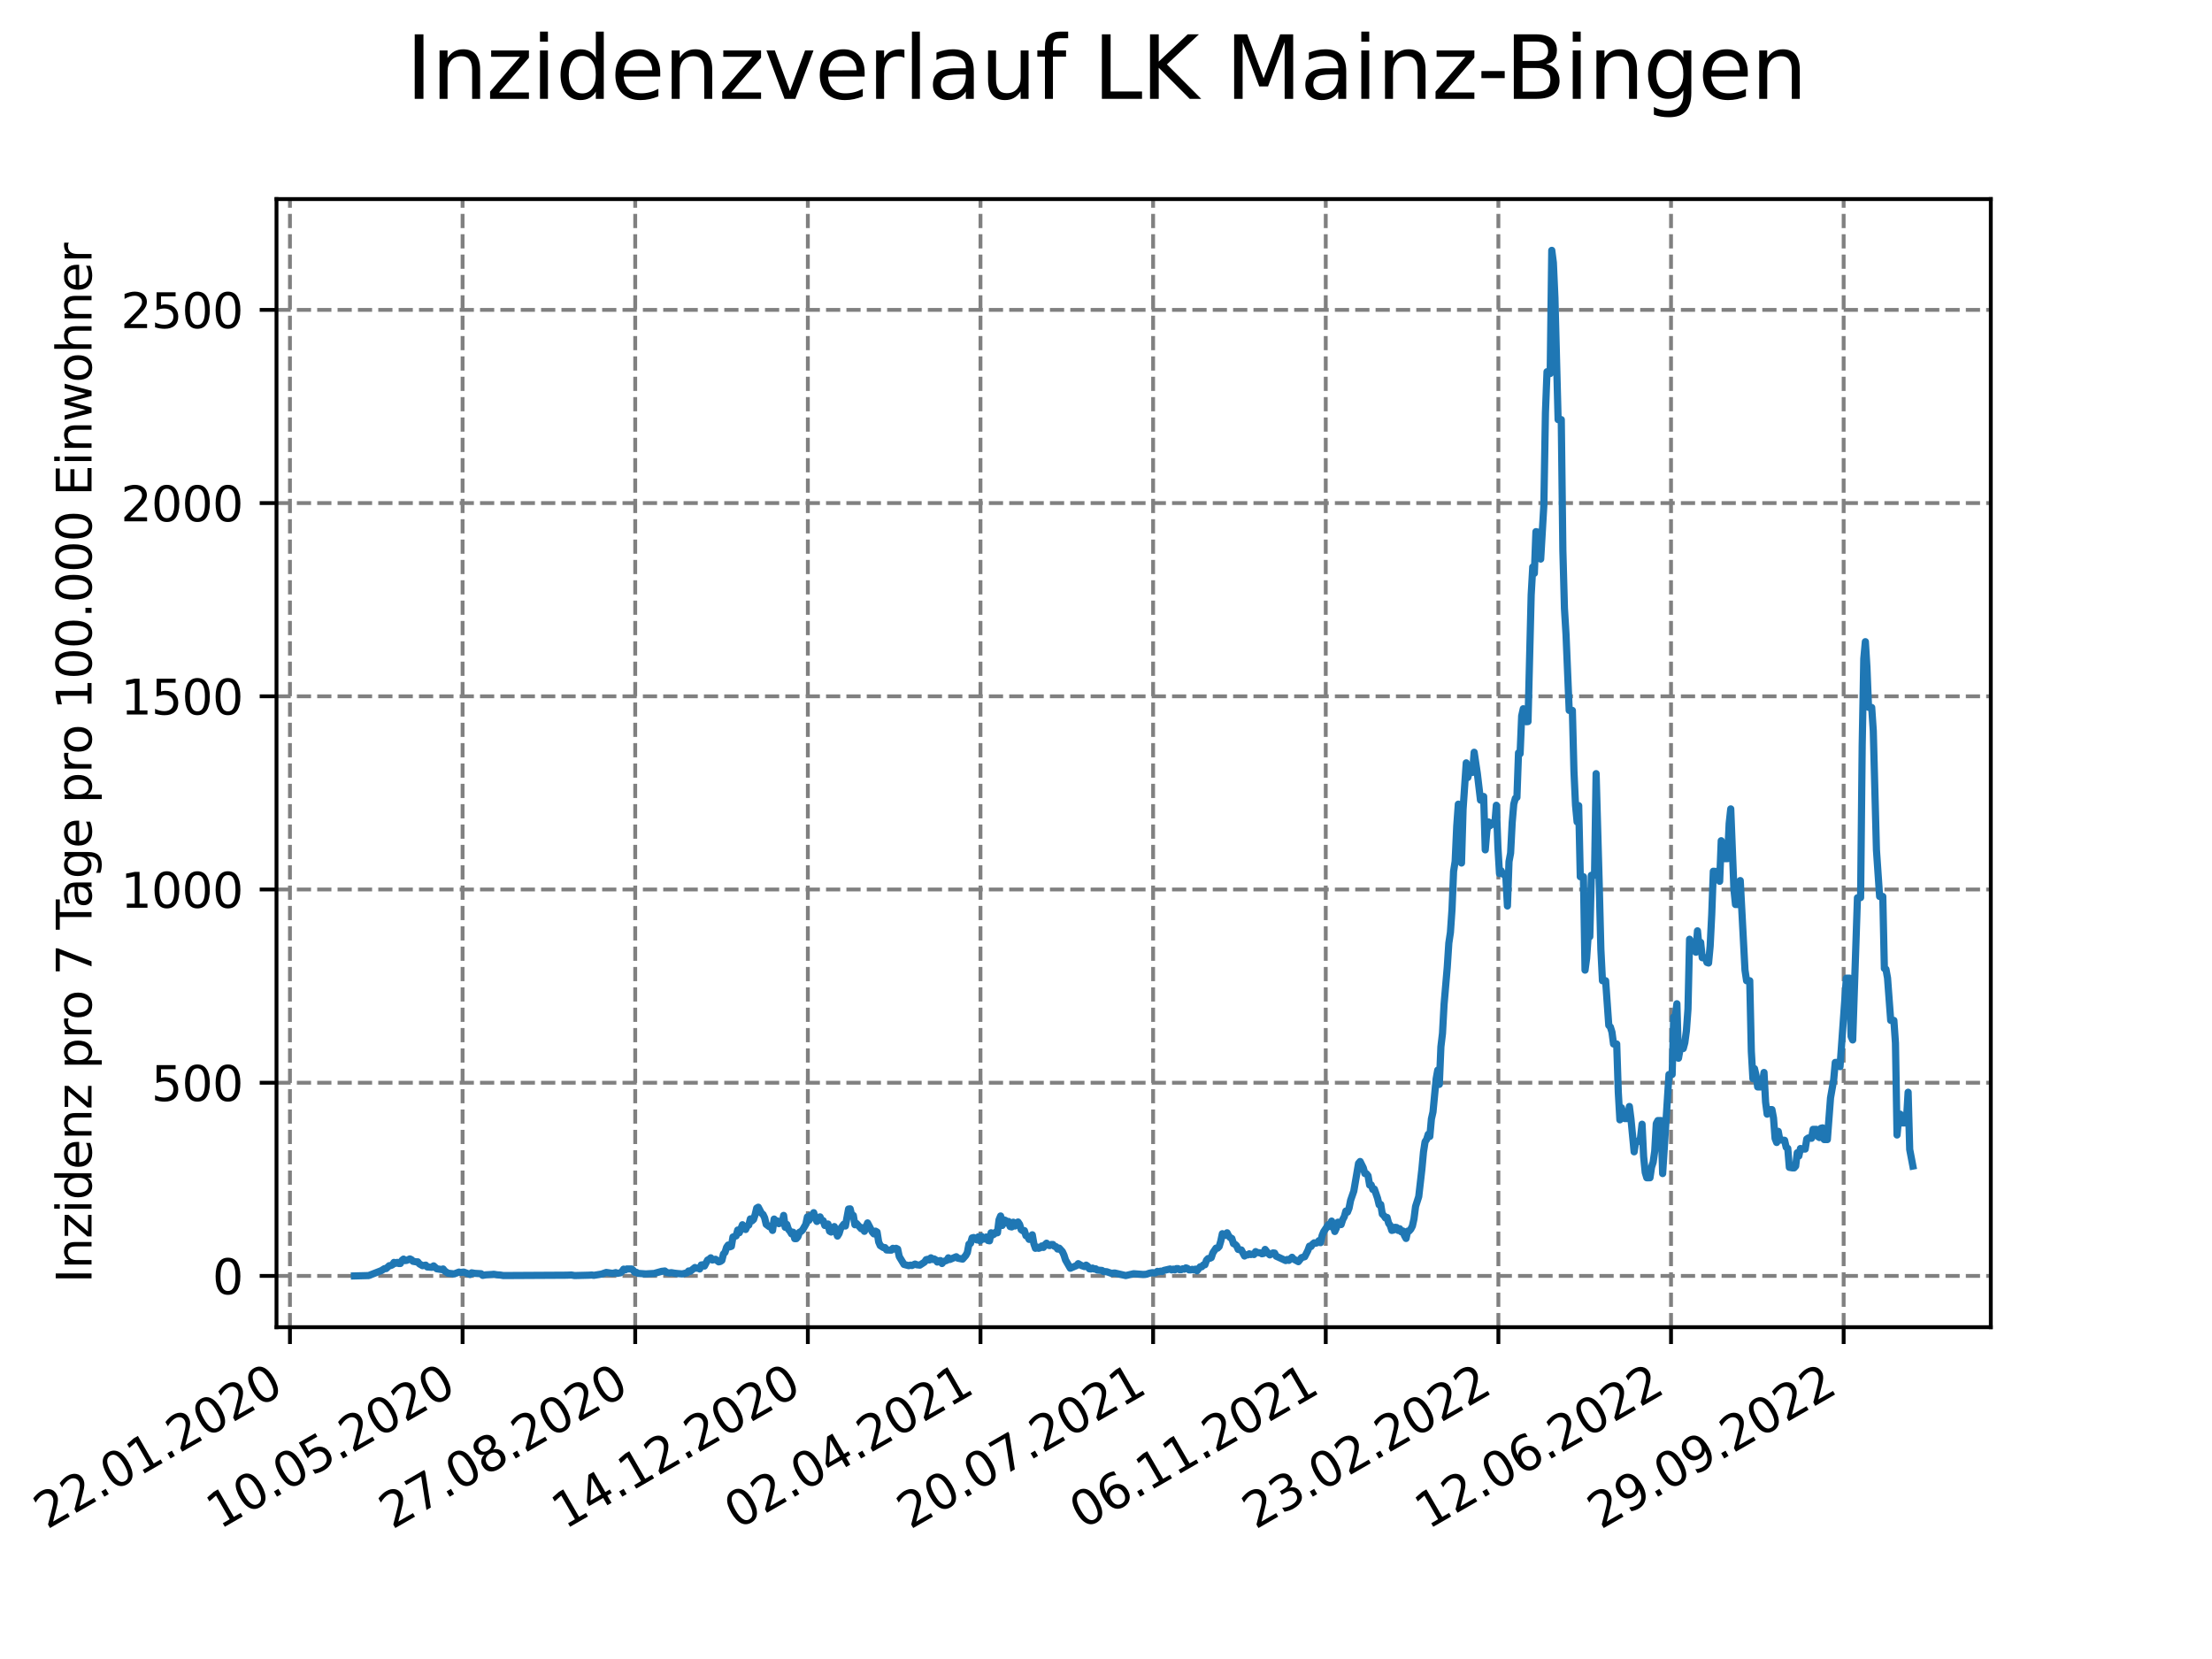 <?xml version="1.0" encoding="utf-8" standalone="no"?>
<!DOCTYPE svg PUBLIC "-//W3C//DTD SVG 1.1//EN"
  "http://www.w3.org/Graphics/SVG/1.1/DTD/svg11.dtd">
<svg xmlns:xlink="http://www.w3.org/1999/xlink" width="460.8pt" height="345.6pt" viewBox="0 0 460.8 345.6" xmlns="http://www.w3.org/2000/svg" version="1.1">
 <defs>
  <style type="text/css">*{stroke-linejoin: round; stroke-linecap: butt}</style>
 </defs>
 <g id="figure_1">
  <g id="patch_1">
   <path d="M 0 345.6 
L 460.8 345.6 
L 460.8 0 
L 0 0 
z
" style="fill: #ffffff"/>
  </g>
  <g id="axes_1">
   <g id="patch_2">
    <path d="M 57.6 276.48 
L 414.72 276.48 
L 414.72 41.472 
L 57.6 41.472 
z
" style="fill: #ffffff"/>
   </g>
   <g id="matplotlib.axis_1">
    <g id="xtick_1">
     <g id="line2d_1">
      <path d="M 60.402 276.48 
L 60.402 41.472 
" clip-path="url(#pdb64646a4b)" style="fill: none; stroke-dasharray: 2.96,1.28; stroke-dashoffset: 0; stroke: #808080; stroke-width: 0.8"/>
     </g>
     <g id="line2d_2">
      <defs>
       <path id="m260de41337" d="M 0 0 
L 0 3.5 
" style="stroke: #000000; stroke-width: 0.8"/>
      </defs>
      <g>
       <use xlink:href="#m260de41337" x="60.402" y="276.48" style="stroke: #000000; stroke-width: 0.8"/>
      </g>
     </g>
     <g id="text_1">
      <!-- 22.01.2020 -->
      <g transform="translate(9.776 318.689) rotate(-30) scale(0.1 -0.1)">
       <defs>
        <path id="DejaVuSans-32" d="M 1228 531 
L 3431 531 
L 3431 0 
L 469 0 
L 469 531 
Q 828 903 1448 1529 
Q 2069 2156 2228 2338 
Q 2531 2678 2651 2914 
Q 2772 3150 2772 3378 
Q 2772 3750 2511 3984 
Q 2250 4219 1831 4219 
Q 1534 4219 1204 4116 
Q 875 4013 500 3803 
L 500 4441 
Q 881 4594 1212 4672 
Q 1544 4750 1819 4750 
Q 2544 4750 2975 4387 
Q 3406 4025 3406 3419 
Q 3406 3131 3298 2873 
Q 3191 2616 2906 2266 
Q 2828 2175 2409 1742 
Q 1991 1309 1228 531 
z
" transform="scale(0.016)"/>
        <path id="DejaVuSans-2e" d="M 684 794 
L 1344 794 
L 1344 0 
L 684 0 
L 684 794 
z
" transform="scale(0.016)"/>
        <path id="DejaVuSans-30" d="M 2034 4250 
Q 1547 4250 1301 3770 
Q 1056 3291 1056 2328 
Q 1056 1369 1301 889 
Q 1547 409 2034 409 
Q 2525 409 2770 889 
Q 3016 1369 3016 2328 
Q 3016 3291 2770 3770 
Q 2525 4250 2034 4250 
z
M 2034 4750 
Q 2819 4750 3233 4129 
Q 3647 3509 3647 2328 
Q 3647 1150 3233 529 
Q 2819 -91 2034 -91 
Q 1250 -91 836 529 
Q 422 1150 422 2328 
Q 422 3509 836 4129 
Q 1250 4750 2034 4750 
z
" transform="scale(0.016)"/>
        <path id="DejaVuSans-31" d="M 794 531 
L 1825 531 
L 1825 4091 
L 703 3866 
L 703 4441 
L 1819 4666 
L 2450 4666 
L 2450 531 
L 3481 531 
L 3481 0 
L 794 0 
L 794 531 
z
" transform="scale(0.016)"/>
       </defs>
       <use xlink:href="#DejaVuSans-32"/>
       <use xlink:href="#DejaVuSans-32" x="63.623"/>
       <use xlink:href="#DejaVuSans-2e" x="127.246"/>
       <use xlink:href="#DejaVuSans-30" x="159.033"/>
       <use xlink:href="#DejaVuSans-31" x="222.656"/>
       <use xlink:href="#DejaVuSans-2e" x="286.279"/>
       <use xlink:href="#DejaVuSans-32" x="318.066"/>
       <use xlink:href="#DejaVuSans-30" x="381.689"/>
       <use xlink:href="#DejaVuSans-32" x="445.312"/>
       <use xlink:href="#DejaVuSans-30" x="508.936"/>
      </g>
     </g>
    </g>
    <g id="xtick_2">
     <g id="line2d_3">
      <path d="M 96.364 276.48 
L 96.364 41.472 
" clip-path="url(#pdb64646a4b)" style="fill: none; stroke-dasharray: 2.96,1.28; stroke-dashoffset: 0; stroke: #808080; stroke-width: 0.8"/>
     </g>
     <g id="line2d_4">
      <g>
       <use xlink:href="#m260de41337" x="96.364" y="276.48" style="stroke: #000000; stroke-width: 0.8"/>
      </g>
     </g>
     <g id="text_2">
      <!-- 10.05.2020 -->
      <g transform="translate(45.739 318.689) rotate(-30) scale(0.1 -0.1)">
       <defs>
        <path id="DejaVuSans-35" d="M 691 4666 
L 3169 4666 
L 3169 4134 
L 1269 4134 
L 1269 2991 
Q 1406 3038 1543 3061 
Q 1681 3084 1819 3084 
Q 2600 3084 3056 2656 
Q 3513 2228 3513 1497 
Q 3513 744 3044 326 
Q 2575 -91 1722 -91 
Q 1428 -91 1123 -41 
Q 819 9 494 109 
L 494 744 
Q 775 591 1075 516 
Q 1375 441 1709 441 
Q 2250 441 2565 725 
Q 2881 1009 2881 1497 
Q 2881 1984 2565 2268 
Q 2250 2553 1709 2553 
Q 1456 2553 1204 2497 
Q 953 2441 691 2322 
L 691 4666 
z
" transform="scale(0.016)"/>
       </defs>
       <use xlink:href="#DejaVuSans-31"/>
       <use xlink:href="#DejaVuSans-30" x="63.623"/>
       <use xlink:href="#DejaVuSans-2e" x="127.246"/>
       <use xlink:href="#DejaVuSans-30" x="159.033"/>
       <use xlink:href="#DejaVuSans-35" x="222.656"/>
       <use xlink:href="#DejaVuSans-2e" x="286.279"/>
       <use xlink:href="#DejaVuSans-32" x="318.066"/>
       <use xlink:href="#DejaVuSans-30" x="381.689"/>
       <use xlink:href="#DejaVuSans-32" x="445.312"/>
       <use xlink:href="#DejaVuSans-30" x="508.936"/>
      </g>
     </g>
    </g>
    <g id="xtick_3">
     <g id="line2d_5">
      <path d="M 132.327 276.48 
L 132.327 41.472 
" clip-path="url(#pdb64646a4b)" style="fill: none; stroke-dasharray: 2.96,1.28; stroke-dashoffset: 0; stroke: #808080; stroke-width: 0.8"/>
     </g>
     <g id="line2d_6">
      <g>
       <use xlink:href="#m260de41337" x="132.327" y="276.48" style="stroke: #000000; stroke-width: 0.8"/>
      </g>
     </g>
     <g id="text_3">
      <!-- 27.08.2020 -->
      <g transform="translate(81.702 318.689) rotate(-30) scale(0.1 -0.1)">
       <defs>
        <path id="DejaVuSans-37" d="M 525 4666 
L 3525 4666 
L 3525 4397 
L 1831 0 
L 1172 0 
L 2766 4134 
L 525 4134 
L 525 4666 
z
" transform="scale(0.016)"/>
        <path id="DejaVuSans-38" d="M 2034 2216 
Q 1584 2216 1326 1975 
Q 1069 1734 1069 1313 
Q 1069 891 1326 650 
Q 1584 409 2034 409 
Q 2484 409 2743 651 
Q 3003 894 3003 1313 
Q 3003 1734 2745 1975 
Q 2488 2216 2034 2216 
z
M 1403 2484 
Q 997 2584 770 2862 
Q 544 3141 544 3541 
Q 544 4100 942 4425 
Q 1341 4750 2034 4750 
Q 2731 4750 3128 4425 
Q 3525 4100 3525 3541 
Q 3525 3141 3298 2862 
Q 3072 2584 2669 2484 
Q 3125 2378 3379 2068 
Q 3634 1759 3634 1313 
Q 3634 634 3220 271 
Q 2806 -91 2034 -91 
Q 1263 -91 848 271 
Q 434 634 434 1313 
Q 434 1759 690 2068 
Q 947 2378 1403 2484 
z
M 1172 3481 
Q 1172 3119 1398 2916 
Q 1625 2713 2034 2713 
Q 2441 2713 2670 2916 
Q 2900 3119 2900 3481 
Q 2900 3844 2670 4047 
Q 2441 4250 2034 4250 
Q 1625 4250 1398 4047 
Q 1172 3844 1172 3481 
z
" transform="scale(0.016)"/>
       </defs>
       <use xlink:href="#DejaVuSans-32"/>
       <use xlink:href="#DejaVuSans-37" x="63.623"/>
       <use xlink:href="#DejaVuSans-2e" x="127.246"/>
       <use xlink:href="#DejaVuSans-30" x="159.033"/>
       <use xlink:href="#DejaVuSans-38" x="222.656"/>
       <use xlink:href="#DejaVuSans-2e" x="286.279"/>
       <use xlink:href="#DejaVuSans-32" x="318.066"/>
       <use xlink:href="#DejaVuSans-30" x="381.689"/>
       <use xlink:href="#DejaVuSans-32" x="445.312"/>
       <use xlink:href="#DejaVuSans-30" x="508.936"/>
      </g>
     </g>
    </g>
    <g id="xtick_4">
     <g id="line2d_7">
      <path d="M 168.29 276.48 
L 168.29 41.472 
" clip-path="url(#pdb64646a4b)" style="fill: none; stroke-dasharray: 2.96,1.28; stroke-dashoffset: 0; stroke: #808080; stroke-width: 0.8"/>
     </g>
     <g id="line2d_8">
      <g>
       <use xlink:href="#m260de41337" x="168.29" y="276.48" style="stroke: #000000; stroke-width: 0.8"/>
      </g>
     </g>
     <g id="text_4">
      <!-- 14.12.2020 -->
      <g transform="translate(117.665 318.689) rotate(-30) scale(0.1 -0.1)">
       <defs>
        <path id="DejaVuSans-34" d="M 2419 4116 
L 825 1625 
L 2419 1625 
L 2419 4116 
z
M 2253 4666 
L 3047 4666 
L 3047 1625 
L 3713 1625 
L 3713 1100 
L 3047 1100 
L 3047 0 
L 2419 0 
L 2419 1100 
L 313 1100 
L 313 1709 
L 2253 4666 
z
" transform="scale(0.016)"/>
       </defs>
       <use xlink:href="#DejaVuSans-31"/>
       <use xlink:href="#DejaVuSans-34" x="63.623"/>
       <use xlink:href="#DejaVuSans-2e" x="127.246"/>
       <use xlink:href="#DejaVuSans-31" x="159.033"/>
       <use xlink:href="#DejaVuSans-32" x="222.656"/>
       <use xlink:href="#DejaVuSans-2e" x="286.279"/>
       <use xlink:href="#DejaVuSans-32" x="318.066"/>
       <use xlink:href="#DejaVuSans-30" x="381.689"/>
       <use xlink:href="#DejaVuSans-32" x="445.312"/>
       <use xlink:href="#DejaVuSans-30" x="508.936"/>
      </g>
     </g>
    </g>
    <g id="xtick_5">
     <g id="line2d_9">
      <path d="M 204.253 276.48 
L 204.253 41.472 
" clip-path="url(#pdb64646a4b)" style="fill: none; stroke-dasharray: 2.96,1.28; stroke-dashoffset: 0; stroke: #808080; stroke-width: 0.8"/>
     </g>
     <g id="line2d_10">
      <g>
       <use xlink:href="#m260de41337" x="204.253" y="276.48" style="stroke: #000000; stroke-width: 0.8"/>
      </g>
     </g>
     <g id="text_5">
      <!-- 02.04.2021 -->
      <g transform="translate(153.627 318.689) rotate(-30) scale(0.1 -0.1)">
       <use xlink:href="#DejaVuSans-30"/>
       <use xlink:href="#DejaVuSans-32" x="63.623"/>
       <use xlink:href="#DejaVuSans-2e" x="127.246"/>
       <use xlink:href="#DejaVuSans-30" x="159.033"/>
       <use xlink:href="#DejaVuSans-34" x="222.656"/>
       <use xlink:href="#DejaVuSans-2e" x="286.279"/>
       <use xlink:href="#DejaVuSans-32" x="318.066"/>
       <use xlink:href="#DejaVuSans-30" x="381.689"/>
       <use xlink:href="#DejaVuSans-32" x="445.312"/>
       <use xlink:href="#DejaVuSans-31" x="508.936"/>
      </g>
     </g>
    </g>
    <g id="xtick_6">
     <g id="line2d_11">
      <path d="M 240.215 276.48 
L 240.215 41.472 
" clip-path="url(#pdb64646a4b)" style="fill: none; stroke-dasharray: 2.96,1.28; stroke-dashoffset: 0; stroke: #808080; stroke-width: 0.8"/>
     </g>
     <g id="line2d_12">
      <g>
       <use xlink:href="#m260de41337" x="240.215" y="276.48" style="stroke: #000000; stroke-width: 0.8"/>
      </g>
     </g>
     <g id="text_6">
      <!-- 20.07.2021 -->
      <g transform="translate(189.59 318.689) rotate(-30) scale(0.1 -0.1)">
       <use xlink:href="#DejaVuSans-32"/>
       <use xlink:href="#DejaVuSans-30" x="63.623"/>
       <use xlink:href="#DejaVuSans-2e" x="127.246"/>
       <use xlink:href="#DejaVuSans-30" x="159.033"/>
       <use xlink:href="#DejaVuSans-37" x="222.656"/>
       <use xlink:href="#DejaVuSans-2e" x="286.279"/>
       <use xlink:href="#DejaVuSans-32" x="318.066"/>
       <use xlink:href="#DejaVuSans-30" x="381.689"/>
       <use xlink:href="#DejaVuSans-32" x="445.312"/>
       <use xlink:href="#DejaVuSans-31" x="508.936"/>
      </g>
     </g>
    </g>
    <g id="xtick_7">
     <g id="line2d_13">
      <path d="M 276.178 276.48 
L 276.178 41.472 
" clip-path="url(#pdb64646a4b)" style="fill: none; stroke-dasharray: 2.96,1.28; stroke-dashoffset: 0; stroke: #808080; stroke-width: 0.8"/>
     </g>
     <g id="line2d_14">
      <g>
       <use xlink:href="#m260de41337" x="276.178" y="276.48" style="stroke: #000000; stroke-width: 0.8"/>
      </g>
     </g>
     <g id="text_7">
      <!-- 06.11.2021 -->
      <g transform="translate(225.553 318.689) rotate(-30) scale(0.1 -0.1)">
       <defs>
        <path id="DejaVuSans-36" d="M 2113 2584 
Q 1688 2584 1439 2293 
Q 1191 2003 1191 1497 
Q 1191 994 1439 701 
Q 1688 409 2113 409 
Q 2538 409 2786 701 
Q 3034 994 3034 1497 
Q 3034 2003 2786 2293 
Q 2538 2584 2113 2584 
z
M 3366 4563 
L 3366 3988 
Q 3128 4100 2886 4159 
Q 2644 4219 2406 4219 
Q 1781 4219 1451 3797 
Q 1122 3375 1075 2522 
Q 1259 2794 1537 2939 
Q 1816 3084 2150 3084 
Q 2853 3084 3261 2657 
Q 3669 2231 3669 1497 
Q 3669 778 3244 343 
Q 2819 -91 2113 -91 
Q 1303 -91 875 529 
Q 447 1150 447 2328 
Q 447 3434 972 4092 
Q 1497 4750 2381 4750 
Q 2619 4750 2861 4703 
Q 3103 4656 3366 4563 
z
" transform="scale(0.016)"/>
       </defs>
       <use xlink:href="#DejaVuSans-30"/>
       <use xlink:href="#DejaVuSans-36" x="63.623"/>
       <use xlink:href="#DejaVuSans-2e" x="127.246"/>
       <use xlink:href="#DejaVuSans-31" x="159.033"/>
       <use xlink:href="#DejaVuSans-31" x="222.656"/>
       <use xlink:href="#DejaVuSans-2e" x="286.279"/>
       <use xlink:href="#DejaVuSans-32" x="318.066"/>
       <use xlink:href="#DejaVuSans-30" x="381.689"/>
       <use xlink:href="#DejaVuSans-32" x="445.312"/>
       <use xlink:href="#DejaVuSans-31" x="508.936"/>
      </g>
     </g>
    </g>
    <g id="xtick_8">
     <g id="line2d_15">
      <path d="M 312.141 276.48 
L 312.141 41.472 
" clip-path="url(#pdb64646a4b)" style="fill: none; stroke-dasharray: 2.96,1.28; stroke-dashoffset: 0; stroke: #808080; stroke-width: 0.8"/>
     </g>
     <g id="line2d_16">
      <g>
       <use xlink:href="#m260de41337" x="312.141" y="276.48" style="stroke: #000000; stroke-width: 0.8"/>
      </g>
     </g>
     <g id="text_8">
      <!-- 23.02.2022 -->
      <g transform="translate(261.516 318.689) rotate(-30) scale(0.1 -0.1)">
       <defs>
        <path id="DejaVuSans-33" d="M 2597 2516 
Q 3050 2419 3304 2112 
Q 3559 1806 3559 1356 
Q 3559 666 3084 287 
Q 2609 -91 1734 -91 
Q 1441 -91 1130 -33 
Q 819 25 488 141 
L 488 750 
Q 750 597 1062 519 
Q 1375 441 1716 441 
Q 2309 441 2620 675 
Q 2931 909 2931 1356 
Q 2931 1769 2642 2001 
Q 2353 2234 1838 2234 
L 1294 2234 
L 1294 2753 
L 1863 2753 
Q 2328 2753 2575 2939 
Q 2822 3125 2822 3475 
Q 2822 3834 2567 4026 
Q 2313 4219 1838 4219 
Q 1578 4219 1281 4162 
Q 984 4106 628 3988 
L 628 4550 
Q 988 4650 1302 4700 
Q 1616 4750 1894 4750 
Q 2613 4750 3031 4423 
Q 3450 4097 3450 3541 
Q 3450 3153 3228 2886 
Q 3006 2619 2597 2516 
z
" transform="scale(0.016)"/>
       </defs>
       <use xlink:href="#DejaVuSans-32"/>
       <use xlink:href="#DejaVuSans-33" x="63.623"/>
       <use xlink:href="#DejaVuSans-2e" x="127.246"/>
       <use xlink:href="#DejaVuSans-30" x="159.033"/>
       <use xlink:href="#DejaVuSans-32" x="222.656"/>
       <use xlink:href="#DejaVuSans-2e" x="286.279"/>
       <use xlink:href="#DejaVuSans-32" x="318.066"/>
       <use xlink:href="#DejaVuSans-30" x="381.689"/>
       <use xlink:href="#DejaVuSans-32" x="445.312"/>
       <use xlink:href="#DejaVuSans-32" x="508.936"/>
      </g>
     </g>
    </g>
    <g id="xtick_9">
     <g id="line2d_17">
      <path d="M 348.104 276.48 
L 348.104 41.472 
" clip-path="url(#pdb64646a4b)" style="fill: none; stroke-dasharray: 2.96,1.28; stroke-dashoffset: 0; stroke: #808080; stroke-width: 0.8"/>
     </g>
     <g id="line2d_18">
      <g>
       <use xlink:href="#m260de41337" x="348.104" y="276.48" style="stroke: #000000; stroke-width: 0.8"/>
      </g>
     </g>
     <g id="text_9">
      <!-- 12.06.2022 -->
      <g transform="translate(297.478 318.689) rotate(-30) scale(0.1 -0.1)">
       <use xlink:href="#DejaVuSans-31"/>
       <use xlink:href="#DejaVuSans-32" x="63.623"/>
       <use xlink:href="#DejaVuSans-2e" x="127.246"/>
       <use xlink:href="#DejaVuSans-30" x="159.033"/>
       <use xlink:href="#DejaVuSans-36" x="222.656"/>
       <use xlink:href="#DejaVuSans-2e" x="286.279"/>
       <use xlink:href="#DejaVuSans-32" x="318.066"/>
       <use xlink:href="#DejaVuSans-30" x="381.689"/>
       <use xlink:href="#DejaVuSans-32" x="445.312"/>
       <use xlink:href="#DejaVuSans-32" x="508.936"/>
      </g>
     </g>
    </g>
    <g id="xtick_10">
     <g id="line2d_19">
      <path d="M 384.066 276.48 
L 384.066 41.472 
" clip-path="url(#pdb64646a4b)" style="fill: none; stroke-dasharray: 2.96,1.28; stroke-dashoffset: 0; stroke: #808080; stroke-width: 0.8"/>
     </g>
     <g id="line2d_20">
      <g>
       <use xlink:href="#m260de41337" x="384.066" y="276.48" style="stroke: #000000; stroke-width: 0.8"/>
      </g>
     </g>
     <g id="text_10">
      <!-- 29.09.2022 -->
      <g transform="translate(333.441 318.689) rotate(-30) scale(0.1 -0.1)">
       <defs>
        <path id="DejaVuSans-39" d="M 703 97 
L 703 672 
Q 941 559 1184 500 
Q 1428 441 1663 441 
Q 2288 441 2617 861 
Q 2947 1281 2994 2138 
Q 2813 1869 2534 1725 
Q 2256 1581 1919 1581 
Q 1219 1581 811 2004 
Q 403 2428 403 3163 
Q 403 3881 828 4315 
Q 1253 4750 1959 4750 
Q 2769 4750 3195 4129 
Q 3622 3509 3622 2328 
Q 3622 1225 3098 567 
Q 2575 -91 1691 -91 
Q 1453 -91 1209 -44 
Q 966 3 703 97 
z
M 1959 2075 
Q 2384 2075 2632 2365 
Q 2881 2656 2881 3163 
Q 2881 3666 2632 3958 
Q 2384 4250 1959 4250 
Q 1534 4250 1286 3958 
Q 1038 3666 1038 3163 
Q 1038 2656 1286 2365 
Q 1534 2075 1959 2075 
z
" transform="scale(0.016)"/>
       </defs>
       <use xlink:href="#DejaVuSans-32"/>
       <use xlink:href="#DejaVuSans-39" x="63.623"/>
       <use xlink:href="#DejaVuSans-2e" x="127.246"/>
       <use xlink:href="#DejaVuSans-30" x="159.033"/>
       <use xlink:href="#DejaVuSans-39" x="222.656"/>
       <use xlink:href="#DejaVuSans-2e" x="286.279"/>
       <use xlink:href="#DejaVuSans-32" x="318.066"/>
       <use xlink:href="#DejaVuSans-30" x="381.689"/>
       <use xlink:href="#DejaVuSans-32" x="445.312"/>
       <use xlink:href="#DejaVuSans-32" x="508.936"/>
      </g>
     </g>
    </g>
   </g>
   <g id="matplotlib.axis_2">
    <g id="ytick_1">
     <g id="line2d_21">
      <path d="M 57.6 265.798 
L 414.72 265.798 
" clip-path="url(#pdb64646a4b)" style="fill: none; stroke-dasharray: 2.96,1.28; stroke-dashoffset: 0; stroke: #808080; stroke-width: 0.8"/>
     </g>
     <g id="line2d_22">
      <defs>
       <path id="mc60f03c42c" d="M 0 0 
L -3.5 0 
" style="stroke: #000000; stroke-width: 0.8"/>
      </defs>
      <g>
       <use xlink:href="#mc60f03c42c" x="57.6" y="265.798" style="stroke: #000000; stroke-width: 0.8"/>
      </g>
     </g>
     <g id="text_11">
      <!-- 0 -->
      <g transform="translate(44.237 269.597) scale(0.1 -0.1)">
       <use xlink:href="#DejaVuSans-30"/>
      </g>
     </g>
    </g>
    <g id="ytick_2">
     <g id="line2d_23">
      <path d="M 57.6 225.548 
L 414.72 225.548 
" clip-path="url(#pdb64646a4b)" style="fill: none; stroke-dasharray: 2.96,1.28; stroke-dashoffset: 0; stroke: #808080; stroke-width: 0.8"/>
     </g>
     <g id="line2d_24">
      <g>
       <use xlink:href="#mc60f03c42c" x="57.6" y="225.548" style="stroke: #000000; stroke-width: 0.8"/>
      </g>
     </g>
     <g id="text_12">
      <!-- 500 -->
      <g transform="translate(31.512 229.348) scale(0.1 -0.1)">
       <use xlink:href="#DejaVuSans-35"/>
       <use xlink:href="#DejaVuSans-30" x="63.623"/>
       <use xlink:href="#DejaVuSans-30" x="127.246"/>
      </g>
     </g>
    </g>
    <g id="ytick_3">
     <g id="line2d_25">
      <path d="M 57.6 185.299 
L 414.72 185.299 
" clip-path="url(#pdb64646a4b)" style="fill: none; stroke-dasharray: 2.96,1.28; stroke-dashoffset: 0; stroke: #808080; stroke-width: 0.8"/>
     </g>
     <g id="line2d_26">
      <g>
       <use xlink:href="#mc60f03c42c" x="57.6" y="185.299" style="stroke: #000000; stroke-width: 0.8"/>
      </g>
     </g>
     <g id="text_13">
      <!-- 1000 -->
      <g transform="translate(25.15 189.098) scale(0.1 -0.1)">
       <use xlink:href="#DejaVuSans-31"/>
       <use xlink:href="#DejaVuSans-30" x="63.623"/>
       <use xlink:href="#DejaVuSans-30" x="127.246"/>
       <use xlink:href="#DejaVuSans-30" x="190.869"/>
      </g>
     </g>
    </g>
    <g id="ytick_4">
     <g id="line2d_27">
      <path d="M 57.6 145.05 
L 414.72 145.05 
" clip-path="url(#pdb64646a4b)" style="fill: none; stroke-dasharray: 2.96,1.28; stroke-dashoffset: 0; stroke: #808080; stroke-width: 0.8"/>
     </g>
     <g id="line2d_28">
      <g>
       <use xlink:href="#mc60f03c42c" x="57.6" y="145.05" style="stroke: #000000; stroke-width: 0.8"/>
      </g>
     </g>
     <g id="text_14">
      <!-- 1500 -->
      <g transform="translate(25.15 148.849) scale(0.1 -0.1)">
       <use xlink:href="#DejaVuSans-31"/>
       <use xlink:href="#DejaVuSans-35" x="63.623"/>
       <use xlink:href="#DejaVuSans-30" x="127.246"/>
       <use xlink:href="#DejaVuSans-30" x="190.869"/>
      </g>
     </g>
    </g>
    <g id="ytick_5">
     <g id="line2d_29">
      <path d="M 57.6 104.8 
L 414.72 104.8 
" clip-path="url(#pdb64646a4b)" style="fill: none; stroke-dasharray: 2.96,1.28; stroke-dashoffset: 0; stroke: #808080; stroke-width: 0.8"/>
     </g>
     <g id="line2d_30">
      <g>
       <use xlink:href="#mc60f03c42c" x="57.6" y="104.8" style="stroke: #000000; stroke-width: 0.8"/>
      </g>
     </g>
     <g id="text_15">
      <!-- 2000 -->
      <g transform="translate(25.15 108.599) scale(0.1 -0.1)">
       <use xlink:href="#DejaVuSans-32"/>
       <use xlink:href="#DejaVuSans-30" x="63.623"/>
       <use xlink:href="#DejaVuSans-30" x="127.246"/>
       <use xlink:href="#DejaVuSans-30" x="190.869"/>
      </g>
     </g>
    </g>
    <g id="ytick_6">
     <g id="line2d_31">
      <path d="M 57.6 64.551 
L 414.72 64.551 
" clip-path="url(#pdb64646a4b)" style="fill: none; stroke-dasharray: 2.96,1.28; stroke-dashoffset: 0; stroke: #808080; stroke-width: 0.8"/>
     </g>
     <g id="line2d_32">
      <g>
       <use xlink:href="#mc60f03c42c" x="57.6" y="64.551" style="stroke: #000000; stroke-width: 0.8"/>
      </g>
     </g>
     <g id="text_16">
      <!-- 2500 -->
      <g transform="translate(25.15 68.35) scale(0.1 -0.1)">
       <use xlink:href="#DejaVuSans-32"/>
       <use xlink:href="#DejaVuSans-35" x="63.623"/>
       <use xlink:href="#DejaVuSans-30" x="127.246"/>
       <use xlink:href="#DejaVuSans-30" x="190.869"/>
      </g>
     </g>
    </g>
    <g id="text_17">
     <!-- Inzidenz pro 7 Tage pro 100.000 Einwohner -->
     <g transform="translate(19.07 267.301) rotate(-90) scale(0.1 -0.1)">
      <defs>
       <path id="DejaVuSans-49" d="M 628 4666 
L 1259 4666 
L 1259 0 
L 628 0 
L 628 4666 
z
" transform="scale(0.016)"/>
       <path id="DejaVuSans-6e" d="M 3513 2113 
L 3513 0 
L 2938 0 
L 2938 2094 
Q 2938 2591 2744 2837 
Q 2550 3084 2163 3084 
Q 1697 3084 1428 2787 
Q 1159 2491 1159 1978 
L 1159 0 
L 581 0 
L 581 3500 
L 1159 3500 
L 1159 2956 
Q 1366 3272 1645 3428 
Q 1925 3584 2291 3584 
Q 2894 3584 3203 3211 
Q 3513 2838 3513 2113 
z
" transform="scale(0.016)"/>
       <path id="DejaVuSans-7a" d="M 353 3500 
L 3084 3500 
L 3084 2975 
L 922 459 
L 3084 459 
L 3084 0 
L 275 0 
L 275 525 
L 2438 3041 
L 353 3041 
L 353 3500 
z
" transform="scale(0.016)"/>
       <path id="DejaVuSans-69" d="M 603 3500 
L 1178 3500 
L 1178 0 
L 603 0 
L 603 3500 
z
M 603 4863 
L 1178 4863 
L 1178 4134 
L 603 4134 
L 603 4863 
z
" transform="scale(0.016)"/>
       <path id="DejaVuSans-64" d="M 2906 2969 
L 2906 4863 
L 3481 4863 
L 3481 0 
L 2906 0 
L 2906 525 
Q 2725 213 2448 61 
Q 2172 -91 1784 -91 
Q 1150 -91 751 415 
Q 353 922 353 1747 
Q 353 2572 751 3078 
Q 1150 3584 1784 3584 
Q 2172 3584 2448 3432 
Q 2725 3281 2906 2969 
z
M 947 1747 
Q 947 1113 1208 752 
Q 1469 391 1925 391 
Q 2381 391 2643 752 
Q 2906 1113 2906 1747 
Q 2906 2381 2643 2742 
Q 2381 3103 1925 3103 
Q 1469 3103 1208 2742 
Q 947 2381 947 1747 
z
" transform="scale(0.016)"/>
       <path id="DejaVuSans-65" d="M 3597 1894 
L 3597 1613 
L 953 1613 
Q 991 1019 1311 708 
Q 1631 397 2203 397 
Q 2534 397 2845 478 
Q 3156 559 3463 722 
L 3463 178 
Q 3153 47 2828 -22 
Q 2503 -91 2169 -91 
Q 1331 -91 842 396 
Q 353 884 353 1716 
Q 353 2575 817 3079 
Q 1281 3584 2069 3584 
Q 2775 3584 3186 3129 
Q 3597 2675 3597 1894 
z
M 3022 2063 
Q 3016 2534 2758 2815 
Q 2500 3097 2075 3097 
Q 1594 3097 1305 2825 
Q 1016 2553 972 2059 
L 3022 2063 
z
" transform="scale(0.016)"/>
       <path id="DejaVuSans-20" transform="scale(0.016)"/>
       <path id="DejaVuSans-70" d="M 1159 525 
L 1159 -1331 
L 581 -1331 
L 581 3500 
L 1159 3500 
L 1159 2969 
Q 1341 3281 1617 3432 
Q 1894 3584 2278 3584 
Q 2916 3584 3314 3078 
Q 3713 2572 3713 1747 
Q 3713 922 3314 415 
Q 2916 -91 2278 -91 
Q 1894 -91 1617 61 
Q 1341 213 1159 525 
z
M 3116 1747 
Q 3116 2381 2855 2742 
Q 2594 3103 2138 3103 
Q 1681 3103 1420 2742 
Q 1159 2381 1159 1747 
Q 1159 1113 1420 752 
Q 1681 391 2138 391 
Q 2594 391 2855 752 
Q 3116 1113 3116 1747 
z
" transform="scale(0.016)"/>
       <path id="DejaVuSans-72" d="M 2631 2963 
Q 2534 3019 2420 3045 
Q 2306 3072 2169 3072 
Q 1681 3072 1420 2755 
Q 1159 2438 1159 1844 
L 1159 0 
L 581 0 
L 581 3500 
L 1159 3500 
L 1159 2956 
Q 1341 3275 1631 3429 
Q 1922 3584 2338 3584 
Q 2397 3584 2469 3576 
Q 2541 3569 2628 3553 
L 2631 2963 
z
" transform="scale(0.016)"/>
       <path id="DejaVuSans-6f" d="M 1959 3097 
Q 1497 3097 1228 2736 
Q 959 2375 959 1747 
Q 959 1119 1226 758 
Q 1494 397 1959 397 
Q 2419 397 2687 759 
Q 2956 1122 2956 1747 
Q 2956 2369 2687 2733 
Q 2419 3097 1959 3097 
z
M 1959 3584 
Q 2709 3584 3137 3096 
Q 3566 2609 3566 1747 
Q 3566 888 3137 398 
Q 2709 -91 1959 -91 
Q 1206 -91 779 398 
Q 353 888 353 1747 
Q 353 2609 779 3096 
Q 1206 3584 1959 3584 
z
" transform="scale(0.016)"/>
       <path id="DejaVuSans-54" d="M -19 4666 
L 3928 4666 
L 3928 4134 
L 2272 4134 
L 2272 0 
L 1638 0 
L 1638 4134 
L -19 4134 
L -19 4666 
z
" transform="scale(0.016)"/>
       <path id="DejaVuSans-61" d="M 2194 1759 
Q 1497 1759 1228 1600 
Q 959 1441 959 1056 
Q 959 750 1161 570 
Q 1363 391 1709 391 
Q 2188 391 2477 730 
Q 2766 1069 2766 1631 
L 2766 1759 
L 2194 1759 
z
M 3341 1997 
L 3341 0 
L 2766 0 
L 2766 531 
Q 2569 213 2275 61 
Q 1981 -91 1556 -91 
Q 1019 -91 701 211 
Q 384 513 384 1019 
Q 384 1609 779 1909 
Q 1175 2209 1959 2209 
L 2766 2209 
L 2766 2266 
Q 2766 2663 2505 2880 
Q 2244 3097 1772 3097 
Q 1472 3097 1187 3025 
Q 903 2953 641 2809 
L 641 3341 
Q 956 3463 1253 3523 
Q 1550 3584 1831 3584 
Q 2591 3584 2966 3190 
Q 3341 2797 3341 1997 
z
" transform="scale(0.016)"/>
       <path id="DejaVuSans-67" d="M 2906 1791 
Q 2906 2416 2648 2759 
Q 2391 3103 1925 3103 
Q 1463 3103 1205 2759 
Q 947 2416 947 1791 
Q 947 1169 1205 825 
Q 1463 481 1925 481 
Q 2391 481 2648 825 
Q 2906 1169 2906 1791 
z
M 3481 434 
Q 3481 -459 3084 -895 
Q 2688 -1331 1869 -1331 
Q 1566 -1331 1297 -1286 
Q 1028 -1241 775 -1147 
L 775 -588 
Q 1028 -725 1275 -790 
Q 1522 -856 1778 -856 
Q 2344 -856 2625 -561 
Q 2906 -266 2906 331 
L 2906 616 
Q 2728 306 2450 153 
Q 2172 0 1784 0 
Q 1141 0 747 490 
Q 353 981 353 1791 
Q 353 2603 747 3093 
Q 1141 3584 1784 3584 
Q 2172 3584 2450 3431 
Q 2728 3278 2906 2969 
L 2906 3500 
L 3481 3500 
L 3481 434 
z
" transform="scale(0.016)"/>
       <path id="DejaVuSans-45" d="M 628 4666 
L 3578 4666 
L 3578 4134 
L 1259 4134 
L 1259 2753 
L 3481 2753 
L 3481 2222 
L 1259 2222 
L 1259 531 
L 3634 531 
L 3634 0 
L 628 0 
L 628 4666 
z
" transform="scale(0.016)"/>
       <path id="DejaVuSans-77" d="M 269 3500 
L 844 3500 
L 1563 769 
L 2278 3500 
L 2956 3500 
L 3675 769 
L 4391 3500 
L 4966 3500 
L 4050 0 
L 3372 0 
L 2619 2869 
L 1863 0 
L 1184 0 
L 269 3500 
z
" transform="scale(0.016)"/>
       <path id="DejaVuSans-68" d="M 3513 2113 
L 3513 0 
L 2938 0 
L 2938 2094 
Q 2938 2591 2744 2837 
Q 2550 3084 2163 3084 
Q 1697 3084 1428 2787 
Q 1159 2491 1159 1978 
L 1159 0 
L 581 0 
L 581 4863 
L 1159 4863 
L 1159 2956 
Q 1366 3272 1645 3428 
Q 1925 3584 2291 3584 
Q 2894 3584 3203 3211 
Q 3513 2838 3513 2113 
z
" transform="scale(0.016)"/>
      </defs>
      <use xlink:href="#DejaVuSans-49"/>
      <use xlink:href="#DejaVuSans-6e" x="29.492"/>
      <use xlink:href="#DejaVuSans-7a" x="92.871"/>
      <use xlink:href="#DejaVuSans-69" x="145.361"/>
      <use xlink:href="#DejaVuSans-64" x="173.145"/>
      <use xlink:href="#DejaVuSans-65" x="236.621"/>
      <use xlink:href="#DejaVuSans-6e" x="298.145"/>
      <use xlink:href="#DejaVuSans-7a" x="361.523"/>
      <use xlink:href="#DejaVuSans-20" x="414.014"/>
      <use xlink:href="#DejaVuSans-70" x="445.801"/>
      <use xlink:href="#DejaVuSans-72" x="509.277"/>
      <use xlink:href="#DejaVuSans-6f" x="548.141"/>
      <use xlink:href="#DejaVuSans-20" x="609.322"/>
      <use xlink:href="#DejaVuSans-37" x="641.109"/>
      <use xlink:href="#DejaVuSans-20" x="704.732"/>
      <use xlink:href="#DejaVuSans-54" x="736.52"/>
      <use xlink:href="#DejaVuSans-61" x="781.104"/>
      <use xlink:href="#DejaVuSans-67" x="842.383"/>
      <use xlink:href="#DejaVuSans-65" x="905.859"/>
      <use xlink:href="#DejaVuSans-20" x="967.383"/>
      <use xlink:href="#DejaVuSans-70" x="999.17"/>
      <use xlink:href="#DejaVuSans-72" x="1062.646"/>
      <use xlink:href="#DejaVuSans-6f" x="1101.51"/>
      <use xlink:href="#DejaVuSans-20" x="1162.691"/>
      <use xlink:href="#DejaVuSans-31" x="1194.479"/>
      <use xlink:href="#DejaVuSans-30" x="1258.102"/>
      <use xlink:href="#DejaVuSans-30" x="1321.725"/>
      <use xlink:href="#DejaVuSans-2e" x="1385.348"/>
      <use xlink:href="#DejaVuSans-30" x="1417.135"/>
      <use xlink:href="#DejaVuSans-30" x="1480.758"/>
      <use xlink:href="#DejaVuSans-30" x="1544.381"/>
      <use xlink:href="#DejaVuSans-20" x="1608.004"/>
      <use xlink:href="#DejaVuSans-45" x="1639.791"/>
      <use xlink:href="#DejaVuSans-69" x="1702.975"/>
      <use xlink:href="#DejaVuSans-6e" x="1730.758"/>
      <use xlink:href="#DejaVuSans-77" x="1794.137"/>
      <use xlink:href="#DejaVuSans-6f" x="1875.924"/>
      <use xlink:href="#DejaVuSans-68" x="1937.105"/>
      <use xlink:href="#DejaVuSans-6e" x="2000.484"/>
      <use xlink:href="#DejaVuSans-65" x="2063.863"/>
      <use xlink:href="#DejaVuSans-72" x="2125.387"/>
     </g>
    </g>
   </g>
   <g id="line2d_33">
    <path d="M 73.833 265.798 
L 76.802 265.722 
L 79.442 264.694 
L 80.101 264.275 
L 80.431 264.275 
L 81.091 263.666 
L 81.421 263.627 
L 81.751 263.475 
L 82.081 262.98 
L 82.411 263.171 
L 82.741 262.98 
L 83.071 263.209 
L 83.401 263.209 
L 83.731 262.561 
L 84.061 262.295 
L 84.391 262.599 
L 84.721 262.561 
L 85.38 262.257 
L 85.71 262.409 
L 86.04 262.752 
L 86.7 262.866 
L 87.03 262.866 
L 87.36 263.285 
L 88.02 263.666 
L 88.68 263.551 
L 89.01 263.932 
L 89.999 264.008 
L 90.329 263.704 
L 90.989 264.313 
L 91.979 264.465 
L 92.309 264.351 
L 92.639 264.77 
L 93.299 265.227 
L 94.619 265.379 
L 95.608 264.998 
L 95.938 265.074 
L 96.598 264.998 
L 97.918 265.493 
L 98.248 265.151 
L 98.908 265.265 
L 100.227 265.341 
L 100.557 265.684 
L 101.217 265.569 
L 102.537 265.493 
L 102.867 265.455 
L 103.527 265.569 
L 104.187 265.607 
L 104.846 265.722 
L 118.044 265.646 
L 119.034 265.607 
L 119.693 265.722 
L 122.663 265.646 
L 123.323 265.607 
L 123.653 265.684 
L 125.302 265.417 
L 126.292 265.074 
L 127.612 265.265 
L 128.272 265.112 
L 128.602 265.265 
L 129.262 265.151 
L 129.591 264.846 
L 129.921 264.389 
L 130.251 264.541 
L 130.581 264.351 
L 131.571 264.351 
L 131.901 264.617 
L 132.231 265.036 
L 132.561 265.036 
L 132.891 265.265 
L 134.54 265.379 
L 135.86 265.303 
L 136.19 265.303 
L 137.84 264.846 
L 138.5 264.77 
L 138.83 265.074 
L 139.489 265.189 
L 139.819 265.112 
L 140.479 265.227 
L 141.139 265.303 
L 142.129 265.379 
L 143.119 265.151 
L 143.449 264.77 
L 143.779 264.846 
L 144.768 264.046 
L 145.098 264.199 
L 145.428 264.161 
L 145.758 264.351 
L 146.088 263.513 
L 146.418 263.475 
L 146.748 263.742 
L 147.408 262.485 
L 147.738 262.333 
L 148.068 262.028 
L 148.398 262.485 
L 149.058 262.333 
L 149.717 262.866 
L 150.047 262.79 
L 150.377 262.561 
L 150.707 261.229 
L 151.037 260.886 
L 151.367 259.82 
L 151.697 259.363 
L 152.027 259.744 
L 152.357 259.63 
L 152.687 257.688 
L 153.347 257.459 
L 153.677 256.241 
L 154.007 256.812 
L 154.666 255.137 
L 155.326 256.127 
L 155.656 255.403 
L 155.986 255.213 
L 156.316 253.918 
L 156.646 254.337 
L 156.976 254.032 
L 157.306 253.042 
L 157.636 251.672 
L 157.966 251.481 
L 158.626 252.738 
L 158.956 253.004 
L 159.285 253.69 
L 159.615 255.06 
L 160.275 255.555 
L 160.605 255.403 
L 160.935 256.317 
L 161.265 253.956 
L 161.595 254.565 
L 161.925 254.337 
L 162.255 254.908 
L 162.585 254.489 
L 162.915 254.832 
L 163.245 253.195 
L 163.575 255.67 
L 163.905 255.06 
L 164.235 256.088 
L 164.564 256.469 
L 164.894 257.04 
L 165.224 256.698 
L 165.554 258.03 
L 165.884 258.03 
L 166.214 257.65 
L 166.544 256.698 
L 166.874 256.545 
L 167.204 256.203 
L 167.864 255.06 
L 168.194 253.499 
L 168.524 254.223 
L 168.854 253.195 
L 169.184 253.157 
L 169.513 252.624 
L 169.843 253.766 
L 170.173 254.451 
L 170.503 253.804 
L 170.833 253.499 
L 171.163 254.261 
L 171.493 254.299 
L 171.823 255.289 
L 172.153 255.327 
L 172.483 254.984 
L 172.813 256.469 
L 173.143 256.66 
L 173.803 255.517 
L 174.462 257.497 
L 174.792 256.964 
L 175.122 255.898 
L 175.782 255.022 
L 176.112 255.403 
L 176.772 251.862 
L 177.102 251.824 
L 177.432 253.195 
L 177.762 253.195 
L 178.092 255.137 
L 178.422 254.87 
L 179.411 255.974 
L 179.741 255.746 
L 180.071 256.507 
L 180.731 254.756 
L 181.721 256.66 
L 182.051 257.04 
L 182.381 256.469 
L 182.711 256.66 
L 183.041 258.716 
L 183.371 259.477 
L 184.031 259.896 
L 184.36 259.896 
L 184.69 260.391 
L 185.68 260.429 
L 186.01 260.048 
L 186.34 260.201 
L 186.67 260.048 
L 187 260.201 
L 187.33 261.762 
L 188.32 263.399 
L 189.309 263.666 
L 189.639 263.551 
L 189.969 263.627 
L 190.629 263.323 
L 190.959 263.475 
L 191.619 263.551 
L 192.609 262.904 
L 192.939 262.409 
L 193.269 262.333 
L 193.599 262.485 
L 193.929 262.028 
L 194.258 262.371 
L 194.588 262.257 
L 194.918 262.447 
L 195.248 262.904 
L 195.578 262.638 
L 195.908 262.599 
L 196.238 263.209 
L 196.568 262.79 
L 197.228 262.561 
L 197.558 262.028 
L 197.888 262.371 
L 199.207 261.8 
L 199.537 262.104 
L 200.527 262.295 
L 201.187 261.533 
L 201.517 260.924 
L 201.847 259.173 
L 202.177 259.02 
L 202.507 257.878 
L 202.837 257.802 
L 203.167 257.954 
L 203.497 258.297 
L 203.827 257.65 
L 204.156 258.487 
L 204.486 257.573 
L 204.816 258.145 
L 205.476 257.688 
L 205.806 258.411 
L 206.136 258.487 
L 206.466 256.812 
L 206.796 257.269 
L 207.126 257.078 
L 207.456 256.66 
L 207.786 256.812 
L 208.116 254.109 
L 208.446 253.309 
L 208.776 255.289 
L 209.105 254.109 
L 209.435 254.223 
L 209.765 254.794 
L 210.095 254.451 
L 210.425 255.517 
L 210.755 255.593 
L 211.085 254.604 
L 211.415 255.403 
L 212.075 254.565 
L 212.405 255.06 
L 212.735 256.165 
L 213.065 256.393 
L 213.395 256.355 
L 213.725 257.421 
L 214.054 257.573 
L 214.384 258.183 
L 214.714 258.145 
L 215.044 257.231 
L 215.374 259.096 
L 215.704 260.048 
L 216.034 259.782 
L 216.364 260.048 
L 216.694 259.934 
L 217.024 259.553 
L 217.354 259.858 
L 217.684 259.287 
L 218.014 258.982 
L 218.344 259.401 
L 218.674 259.477 
L 219.003 259.249 
L 219.333 259.249 
L 219.663 259.63 
L 219.993 259.706 
L 220.323 260.201 
L 220.653 260.01 
L 221.313 260.734 
L 221.643 261.457 
L 221.973 262.485 
L 222.963 264.199 
L 224.282 263.627 
L 224.612 263.247 
L 225.272 263.627 
L 225.932 263.856 
L 226.262 263.551 
L 226.592 263.78 
L 226.922 264.313 
L 227.252 264.351 
L 227.582 264.161 
L 227.912 264.351 
L 228.242 264.313 
L 228.572 264.579 
L 229.561 264.656 
L 229.891 264.884 
L 230.551 264.922 
L 231.541 265.265 
L 232.201 265.189 
L 234.51 265.722 
L 235.5 265.493 
L 236.16 265.341 
L 238.14 265.493 
L 238.799 265.455 
L 239.459 265.227 
L 240.119 265.112 
L 240.449 265.189 
L 240.779 265.112 
L 241.109 264.846 
L 241.439 264.922 
L 241.769 264.808 
L 242.099 264.884 
L 242.429 264.656 
L 243.748 264.351 
L 244.078 264.541 
L 244.408 264.389 
L 244.738 264.541 
L 245.068 264.275 
L 245.398 264.275 
L 245.728 264.503 
L 246.058 264.503 
L 246.388 264.313 
L 246.718 264.389 
L 247.048 264.122 
L 247.378 264.237 
L 247.708 264.541 
L 248.038 264.541 
L 248.368 264.427 
L 248.697 264.541 
L 249.027 264.389 
L 249.357 264.732 
L 250.017 263.894 
L 250.347 263.894 
L 250.677 263.513 
L 251.007 263.475 
L 251.337 262.523 
L 251.667 262.181 
L 251.997 262.143 
L 252.327 261.99 
L 252.657 261 
L 253.317 260.01 
L 253.646 260.01 
L 253.976 259.668 
L 254.306 258.563 
L 254.636 257.002 
L 255.296 257.345 
L 255.626 256.812 
L 255.956 257.459 
L 256.286 257.84 
L 256.616 257.992 
L 256.946 259.058 
L 257.276 259.211 
L 257.606 259.515 
L 257.936 260.277 
L 258.595 260.391 
L 259.255 261.648 
L 259.585 261.381 
L 259.915 261.419 
L 260.245 261.191 
L 260.575 261.343 
L 260.905 261.267 
L 261.235 261.343 
L 261.565 260.734 
L 261.895 260.924 
L 262.555 261 
L 262.885 261.191 
L 263.215 261.114 
L 263.544 260.277 
L 264.204 261.114 
L 264.534 261.419 
L 265.194 261 
L 265.524 261.038 
L 265.854 261.686 
L 266.844 262.143 
L 267.834 262.599 
L 268.164 262.371 
L 268.493 262.561 
L 269.153 261.914 
L 269.483 262.295 
L 270.473 262.828 
L 271.133 261.99 
L 271.793 261.8 
L 272.453 260.505 
L 272.783 259.591 
L 273.113 259.668 
L 273.442 259.173 
L 273.772 258.906 
L 274.102 258.982 
L 274.432 258.868 
L 274.762 258.449 
L 275.092 258.868 
L 275.422 257.383 
L 275.752 256.583 
L 276.742 255.099 
L 277.072 255.517 
L 277.402 254.375 
L 277.732 255.251 
L 278.062 256.545 
L 278.391 255.822 
L 278.721 254.604 
L 279.381 255.099 
L 279.711 254.07 
L 280.041 253.461 
L 280.371 252.281 
L 280.701 252.509 
L 281.031 251.672 
L 281.361 250.034 
L 282.021 248.131 
L 283.011 242.343 
L 283.34 241.962 
L 284 243.295 
L 284.33 244.475 
L 284.66 244.513 
L 284.99 244.932 
L 285.32 246.874 
L 285.65 246.836 
L 285.98 247.788 
L 286.31 247.712 
L 286.97 249.616 
L 287.3 250.986 
L 287.63 250.91 
L 287.96 252.928 
L 288.289 253.233 
L 288.619 253.728 
L 288.949 253.614 
L 289.279 254.832 
L 289.609 255.289 
L 289.939 256.317 
L 290.269 256.241 
L 290.599 255.67 
L 290.929 255.708 
L 291.259 256.317 
L 291.589 255.974 
L 291.919 256.622 
L 292.249 256.431 
L 292.579 257.383 
L 292.909 257.992 
L 293.238 256.469 
L 293.568 256.431 
L 293.898 256.05 
L 294.228 255.403 
L 294.558 253.918 
L 294.888 251.329 
L 295.548 249.273 
L 296.208 243.523 
L 296.538 239.982 
L 296.868 237.85 
L 297.198 237.355 
L 297.528 236.289 
L 297.858 236.746 
L 298.187 233.091 
L 298.517 231.644 
L 299.177 224.752 
L 299.507 222.924 
L 299.837 225.894 
L 300.167 218.051 
L 300.497 215.271 
L 300.827 209.217 
L 301.487 201.526 
L 301.817 196.462 
L 302.147 194.253 
L 302.477 189.494 
L 302.807 181.536 
L 303.136 179.442 
L 303.466 172.093 
L 303.796 167.524 
L 304.126 177.69 
L 304.456 179.784 
L 304.786 168.552 
L 305.446 158.919 
L 305.776 161.965 
L 306.106 160.708 
L 306.766 160.899 
L 307.096 156.71 
L 307.756 161.127 
L 308.415 166.686 
L 309.075 165.925 
L 309.405 177.043 
L 309.735 173.159 
L 310.065 171.217 
L 310.395 172.017 
L 310.725 171.408 
L 311.055 171.674 
L 311.385 171.789 
L 311.715 167.752 
L 312.045 176.548 
L 312.375 181.993 
L 312.705 181.384 
L 313.035 182.031 
L 313.694 182.526 
L 314.024 188.732 
L 314.354 179.48 
L 314.684 177.728 
L 315.014 171.37 
L 315.344 167.524 
L 315.674 166.306 
L 316.004 166.115 
L 316.334 156.825 
L 316.664 157.015 
L 316.994 149.133 
L 317.324 147.648 
L 317.654 149.552 
L 317.984 150.352 
L 318.313 150.314 
L 318.973 123.927 
L 319.303 118.102 
L 319.633 119.434 
L 319.963 110.753 
L 320.293 110.829 
L 320.623 111.019 
L 320.953 116.464 
L 321.613 105.232 
L 321.943 85.966 
L 322.273 77.437 
L 322.603 77.779 
L 322.933 77.817 
L 323.262 52.154 
L 323.592 54.705 
L 323.922 62.092 
L 324.582 87.412 
L 325.242 87.412 
L 325.572 114.637 
L 325.902 126.745 
L 326.232 132.19 
L 326.892 147.991 
L 327.552 147.991 
L 327.882 160.67 
L 328.211 167.752 
L 328.541 171.217 
L 328.871 167.829 
L 329.201 182.64 
L 329.861 182.64 
L 330.191 202.097 
L 330.521 199.66 
L 330.851 194.862 
L 331.181 195.129 
L 331.511 182.336 
L 332.171 182.336 
L 332.501 161.165 
L 333.16 184.734 
L 333.49 197.756 
L 333.82 204.305 
L 334.48 204.305 
L 335.14 213.596 
L 335.47 213.939 
L 335.8 215.005 
L 336.13 217.48 
L 336.79 217.48 
L 337.12 227.532 
L 337.45 233.281 
L 337.78 230.768 
L 338.439 233.015 
L 339.099 233.015 
L 339.429 230.501 
L 339.759 233.091 
L 340.419 239.944 
L 340.749 237.774 
L 341.409 237.774 
L 341.739 237.089 
L 342.069 234.195 
L 342.399 240.934 
L 342.729 244.247 
L 343.058 245.351 
L 343.718 245.351 
L 344.048 243.143 
L 344.378 242.115 
L 344.708 239.83 
L 345.038 234.043 
L 345.368 233.433 
L 346.028 233.433 
L 346.358 244.475 
L 347.678 223.838 
L 348.337 223.838 
L 348.667 211.844 
L 348.997 211.844 
L 349.327 209.103 
L 349.657 220.449 
L 349.987 218.584 
L 350.317 218.431 
L 350.647 218.431 
L 350.977 217.213 
L 351.307 214.738 
L 351.637 210.207 
L 351.967 195.662 
L 352.297 196.309 
L 352.627 196.462 
L 352.956 196.462 
L 353.286 198.365 
L 353.616 193.911 
L 353.946 197.337 
L 354.276 196.309 
L 354.606 199.508 
L 355.266 199.508 
L 355.596 200.498 
L 355.926 200.612 
L 356.256 197.071 
L 356.586 190.484 
L 356.916 181.498 
L 357.905 181.574 
L 358.235 183.592 
L 358.565 175.139 
L 358.895 176.51 
L 359.225 178.871 
L 359.885 178.871 
L 360.215 171.56 
L 360.545 168.514 
L 361.205 185.229 
L 361.535 188.428 
L 362.195 188.428 
L 362.525 183.44 
L 363.514 202.097 
L 363.844 204.305 
L 364.504 204.305 
L 364.834 219.003 
L 365.164 224.714 
L 365.494 222.62 
L 365.824 224.067 
L 366.154 226.427 
L 366.814 226.427 
L 367.144 225.628 
L 367.474 223.419 
L 367.803 229.588 
L 368.133 232.101 
L 368.463 231.149 
L 369.123 231.149 
L 369.453 232.9 
L 369.783 237.165 
L 370.113 238.002 
L 370.443 235.68 
L 370.773 237.469 
L 371.763 237.546 
L 372.093 238.992 
L 372.423 239.221 
L 372.752 243.181 
L 373.412 243.295 
L 373.742 243.295 
L 374.072 242.914 
L 374.402 240.135 
L 374.732 240.82 
L 375.062 239.259 
L 375.722 239.373 
L 376.052 239.373 
L 376.382 237.279 
L 376.712 237.051 
L 377.372 237.127 
L 377.701 235.261 
L 378.361 235.261 
L 378.691 236.746 
L 379.021 236.974 
L 379.351 235.033 
L 379.681 234.956 
L 380.011 237.393 
L 380.671 237.393 
L 381.331 228.712 
L 381.991 224.942 
L 382.321 221.325 
L 382.98 221.325 
L 383.31 222.201 
L 384.63 203.772 
L 385.29 203.772 
L 385.62 215.918 
L 385.95 216.642 
L 386.94 187.019 
L 387.599 186.981 
L 387.929 155.226 
L 388.259 137.254 
L 388.589 133.675 
L 388.919 139.043 
L 389.249 147.344 
L 389.909 147.382 
L 390.239 152.256 
L 390.899 177.081 
L 391.559 186.752 
L 392.219 186.752 
L 392.548 201.754 
L 392.878 201.907 
L 393.208 203.734 
L 393.868 212.568 
L 394.528 212.568 
L 394.858 217.289 
L 395.188 236.441 
L 395.518 232.976 
L 395.848 232.101 
L 396.178 233.928 
L 396.838 233.928 
L 397.168 233.015 
L 397.497 227.532 
L 397.827 239.449 
L 398.487 242.914 
L 398.487 242.914 
" clip-path="url(#pdb64646a4b)" style="fill: none; stroke: #1f77b4; stroke-width: 1.5; stroke-linecap: square"/>
   </g>
   <g id="patch_3">
    <path d="M 57.6 276.48 
L 57.6 41.472 
" style="fill: none; stroke: #000000; stroke-width: 0.8; stroke-linejoin: miter; stroke-linecap: square"/>
   </g>
   <g id="patch_4">
    <path d="M 414.72 276.48 
L 414.72 41.472 
" style="fill: none; stroke: #000000; stroke-width: 0.8; stroke-linejoin: miter; stroke-linecap: square"/>
   </g>
   <g id="patch_5">
    <path d="M 57.6 276.48 
L 414.72 276.48 
" style="fill: none; stroke: #000000; stroke-width: 0.8; stroke-linejoin: miter; stroke-linecap: square"/>
   </g>
   <g id="patch_6">
    <path d="M 57.6 41.472 
L 414.72 41.472 
" style="fill: none; stroke: #000000; stroke-width: 0.8; stroke-linejoin: miter; stroke-linecap: square"/>
   </g>
  </g>
  <g id="text_18">
   <!-- Inzidenzverlauf LK Mainz-Bingen -->
   <g transform="translate(84.586 20.589) scale(0.18 -0.18)">
    <defs>
     <path id="DejaVuSans-76" d="M 191 3500 
L 800 3500 
L 1894 563 
L 2988 3500 
L 3597 3500 
L 2284 0 
L 1503 0 
L 191 3500 
z
" transform="scale(0.016)"/>
     <path id="DejaVuSans-6c" d="M 603 4863 
L 1178 4863 
L 1178 0 
L 603 0 
L 603 4863 
z
" transform="scale(0.016)"/>
     <path id="DejaVuSans-75" d="M 544 1381 
L 544 3500 
L 1119 3500 
L 1119 1403 
Q 1119 906 1312 657 
Q 1506 409 1894 409 
Q 2359 409 2629 706 
Q 2900 1003 2900 1516 
L 2900 3500 
L 3475 3500 
L 3475 0 
L 2900 0 
L 2900 538 
Q 2691 219 2414 64 
Q 2138 -91 1772 -91 
Q 1169 -91 856 284 
Q 544 659 544 1381 
z
M 1991 3584 
L 1991 3584 
z
" transform="scale(0.016)"/>
     <path id="DejaVuSans-66" d="M 2375 4863 
L 2375 4384 
L 1825 4384 
Q 1516 4384 1395 4259 
Q 1275 4134 1275 3809 
L 1275 3500 
L 2222 3500 
L 2222 3053 
L 1275 3053 
L 1275 0 
L 697 0 
L 697 3053 
L 147 3053 
L 147 3500 
L 697 3500 
L 697 3744 
Q 697 4328 969 4595 
Q 1241 4863 1831 4863 
L 2375 4863 
z
" transform="scale(0.016)"/>
     <path id="DejaVuSans-4c" d="M 628 4666 
L 1259 4666 
L 1259 531 
L 3531 531 
L 3531 0 
L 628 0 
L 628 4666 
z
" transform="scale(0.016)"/>
     <path id="DejaVuSans-4b" d="M 628 4666 
L 1259 4666 
L 1259 2694 
L 3353 4666 
L 4166 4666 
L 1850 2491 
L 4331 0 
L 3500 0 
L 1259 2247 
L 1259 0 
L 628 0 
L 628 4666 
z
" transform="scale(0.016)"/>
     <path id="DejaVuSans-4d" d="M 628 4666 
L 1569 4666 
L 2759 1491 
L 3956 4666 
L 4897 4666 
L 4897 0 
L 4281 0 
L 4281 4097 
L 3078 897 
L 2444 897 
L 1241 4097 
L 1241 0 
L 628 0 
L 628 4666 
z
" transform="scale(0.016)"/>
     <path id="DejaVuSans-2d" d="M 313 2009 
L 1997 2009 
L 1997 1497 
L 313 1497 
L 313 2009 
z
" transform="scale(0.016)"/>
     <path id="DejaVuSans-42" d="M 1259 2228 
L 1259 519 
L 2272 519 
Q 2781 519 3026 730 
Q 3272 941 3272 1375 
Q 3272 1813 3026 2020 
Q 2781 2228 2272 2228 
L 1259 2228 
z
M 1259 4147 
L 1259 2741 
L 2194 2741 
Q 2656 2741 2882 2914 
Q 3109 3088 3109 3444 
Q 3109 3797 2882 3972 
Q 2656 4147 2194 4147 
L 1259 4147 
z
M 628 4666 
L 2241 4666 
Q 2963 4666 3353 4366 
Q 3744 4066 3744 3513 
Q 3744 3084 3544 2831 
Q 3344 2578 2956 2516 
Q 3422 2416 3680 2098 
Q 3938 1781 3938 1306 
Q 3938 681 3513 340 
Q 3088 0 2303 0 
L 628 0 
L 628 4666 
z
" transform="scale(0.016)"/>
    </defs>
    <use xlink:href="#DejaVuSans-49"/>
    <use xlink:href="#DejaVuSans-6e" x="29.492"/>
    <use xlink:href="#DejaVuSans-7a" x="92.871"/>
    <use xlink:href="#DejaVuSans-69" x="145.361"/>
    <use xlink:href="#DejaVuSans-64" x="173.145"/>
    <use xlink:href="#DejaVuSans-65" x="236.621"/>
    <use xlink:href="#DejaVuSans-6e" x="298.145"/>
    <use xlink:href="#DejaVuSans-7a" x="361.523"/>
    <use xlink:href="#DejaVuSans-76" x="414.014"/>
    <use xlink:href="#DejaVuSans-65" x="473.193"/>
    <use xlink:href="#DejaVuSans-72" x="534.717"/>
    <use xlink:href="#DejaVuSans-6c" x="575.83"/>
    <use xlink:href="#DejaVuSans-61" x="603.613"/>
    <use xlink:href="#DejaVuSans-75" x="664.893"/>
    <use xlink:href="#DejaVuSans-66" x="728.271"/>
    <use xlink:href="#DejaVuSans-20" x="763.477"/>
    <use xlink:href="#DejaVuSans-4c" x="795.264"/>
    <use xlink:href="#DejaVuSans-4b" x="850.977"/>
    <use xlink:href="#DejaVuSans-20" x="916.553"/>
    <use xlink:href="#DejaVuSans-4d" x="948.34"/>
    <use xlink:href="#DejaVuSans-61" x="1034.619"/>
    <use xlink:href="#DejaVuSans-69" x="1095.898"/>
    <use xlink:href="#DejaVuSans-6e" x="1123.682"/>
    <use xlink:href="#DejaVuSans-7a" x="1187.061"/>
    <use xlink:href="#DejaVuSans-2d" x="1239.551"/>
    <use xlink:href="#DejaVuSans-42" x="1272.01"/>
    <use xlink:href="#DejaVuSans-69" x="1340.613"/>
    <use xlink:href="#DejaVuSans-6e" x="1368.396"/>
    <use xlink:href="#DejaVuSans-67" x="1431.775"/>
    <use xlink:href="#DejaVuSans-65" x="1495.252"/>
    <use xlink:href="#DejaVuSans-6e" x="1556.775"/>
   </g>
  </g>
 </g>
 <defs>
  <clipPath id="pdb64646a4b">
   <rect x="57.6" y="41.472" width="357.12" height="235.008"/>
  </clipPath>
 </defs>
</svg>
